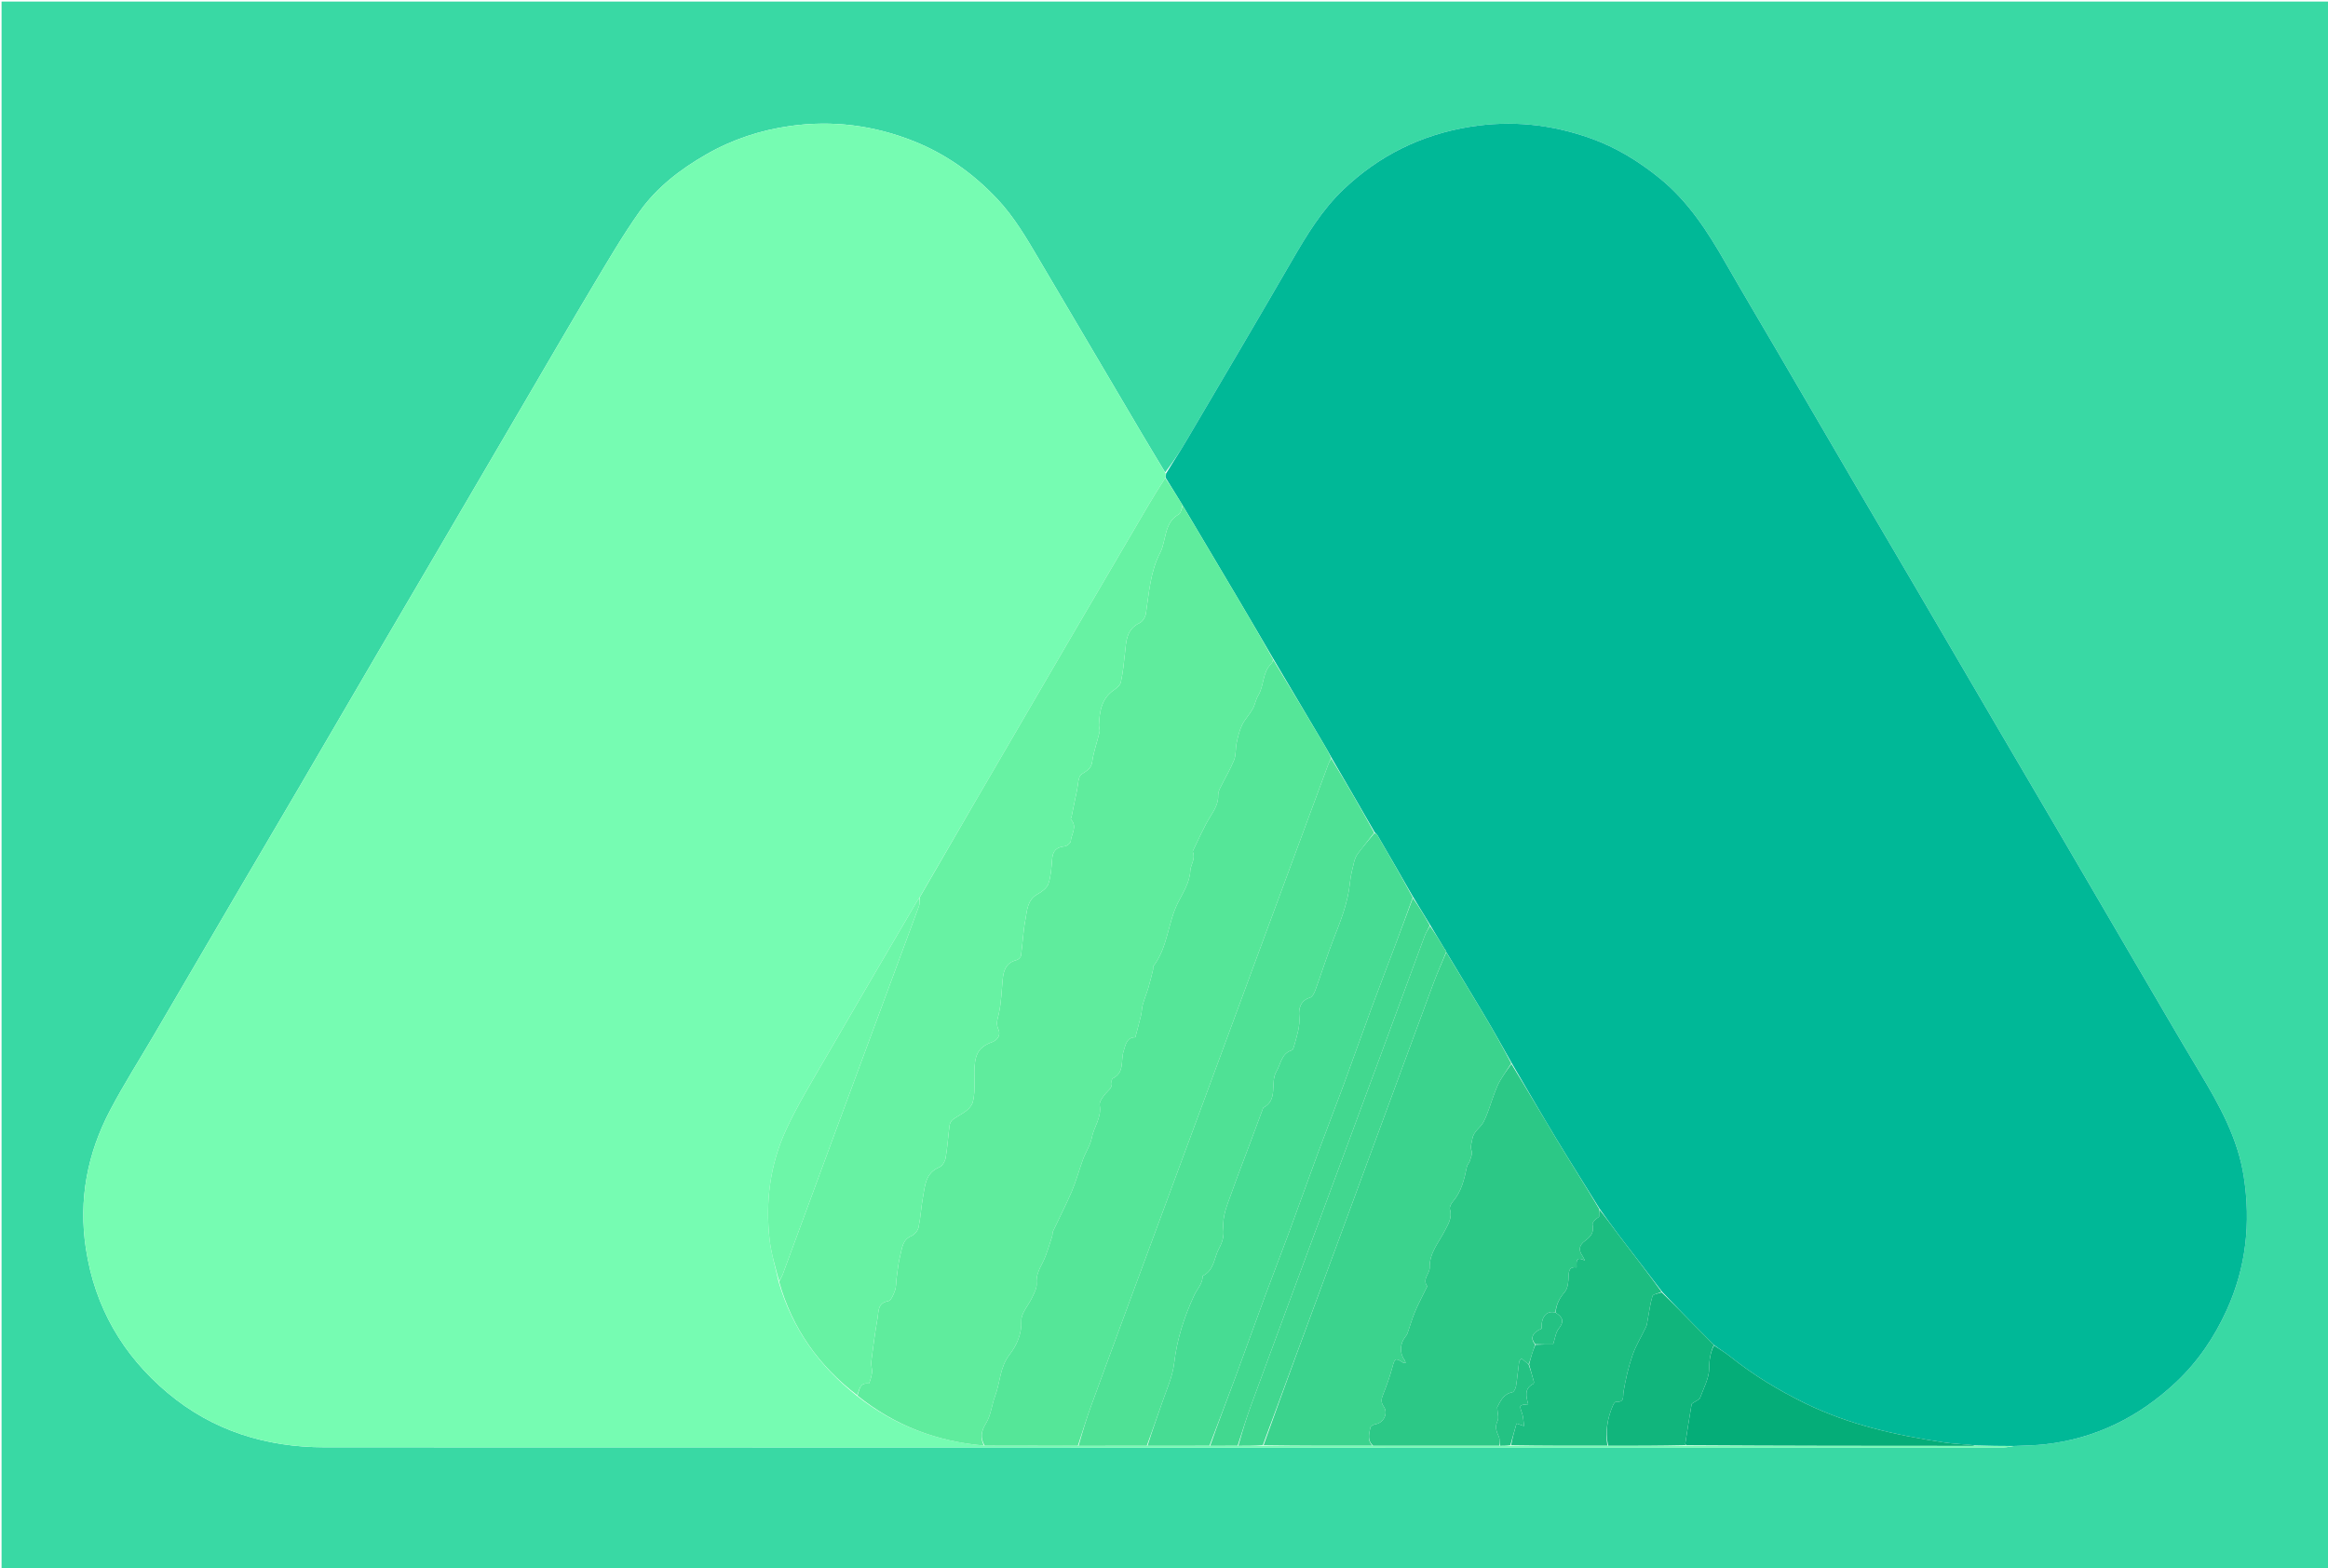 <svg version="1.1" id="Layer_1" xmlns="http://www.w3.org/2000/svg" xmlns:xlink="http://www.w3.org/1999/xlink" x="0px" y="0px"
	 width="100%" viewBox="0 0 1486 1001" enable-background="new 0 0 1486 1001" xml:space="preserve">
<path fill="#39D9A4" opacity="1" stroke="none" 
	d="
M1103,1002 
	C735.333,1002 368.167,1002 1,1002 
	C1,668.333 1,334.667 1,1 
	C496.333,1 991.667,1 1487,1 
	C1487,334.667 1487,668.333 1487,1002 
	C1359.167,1002 1231.333,1002 1103,1002 
M743.757,301.594 
	C738.711,293.194 733.612,284.825 728.628,276.388 
	C706.888,239.581 685.194,202.748 663.458,165.939 
	C655.424,152.335 647.517,138.659 636.577,127.035 
	C621.411,110.92 603.828,98.339 583.235,90.135 
	C557.836,80.017 531.529,76.649 504.446,80.429 
	C485.496,83.074 467.569,88.973 450.896,98.533 
	C434.265,108.068 419.164,119.661 408.085,135.302 
	C397.537,150.193 388.292,166.034 378.916,181.721 
	C363.641,207.276 348.714,233.039 333.662,258.728 
	C315.668,289.439 297.707,320.17 279.715,350.882 
	C267.018,372.553 254.268,394.193 241.585,415.873 
	C224.704,444.731 207.888,473.627 190.999,502.48 
	C178.227,524.3 165.363,546.065 152.581,567.879 
	C134.671,598.447 116.804,629.041 98.908,659.617 
	C89.329,675.983 79.1,692.005 70.281,708.769 
	C55.743,736.405 50.063,765.794 54.832,797.062 
	C60.538,834.466 78.285,865.034 106.946,889.132 
	C135.772,913.368 169.962,923.885 207.154,923.902 
	C564.465,924.065 921.776,924.001 1279.087,923.963 
	C1281.025,923.963 1282.963,923.411 1285.85,923.055 
	C1292.319,922.729 1298.825,922.736 1305.25,922.019 
	C1337.656,918.406 1365.369,904.527 1388.943,882.408 
	C1402.908,869.304 1413.508,853.598 1421.441,836.126 
	C1433.782,808.944 1436.768,780.571 1432.265,751.259 
	C1428.487,726.671 1416.664,705.49 1404.107,684.568 
	C1391.098,662.89 1378.406,641.022 1365.628,619.206 
	C1348.648,590.213 1331.737,561.18 1314.764,532.184 
	C1302.075,510.508 1289.314,488.874 1276.622,467.201 
	C1258.718,436.629 1240.864,406.027 1222.956,375.457 
	C1210.177,353.641 1197.316,331.874 1184.545,310.054 
	C1167.656,281.2 1150.827,252.312 1133.958,223.447 
	C1123.131,204.922 1112.134,186.494 1101.474,167.873 
	C1090.022,147.87 1077.723,128.666 1059.495,113.868 
	C1046.184,103.061 1031.843,94.222 1015.719,88.426 
	C990.518,79.365 964.686,76.638 938.149,80.964 
	C907.185,86.012 880.343,99.25 857.616,120.875 
	C843.821,134.001 834.133,150.026 824.686,166.347 
	C802.439,204.783 779.841,243.015 757.306,281.283 
	C753.188,288.277 748.693,295.05 743.757,301.594 
z"/>
<path fill="#76FCB2" opacity="1" stroke="none" 
	d="
M1284.902,923.116 
	C1282.963,923.411 1281.025,923.963 1279.087,923.963 
	C921.776,924.001 564.465,924.065 207.154,923.902 
	C169.962,923.885 135.772,913.368 106.946,889.132 
	C78.285,865.034 60.538,834.466 54.832,797.062 
	C50.063,765.794 55.743,736.405 70.281,708.769 
	C79.1,692.005 89.329,675.983 98.908,659.617 
	C116.804,629.041 134.671,598.447 152.581,567.879 
	C165.363,546.065 178.227,524.3 190.999,502.48 
	C207.888,473.627 224.704,444.731 241.585,415.873 
	C254.268,394.193 267.018,372.553 279.715,350.882 
	C297.707,320.17 315.668,289.439 333.662,258.728 
	C348.714,233.039 363.641,207.276 378.916,181.721 
	C388.292,166.034 397.537,150.193 408.085,135.302 
	C419.164,119.661 434.265,108.068 450.896,98.533 
	C467.569,88.973 485.496,83.074 504.446,80.429 
	C531.529,76.649 557.836,80.017 583.235,90.135 
	C603.828,98.339 621.411,110.92 636.577,127.035 
	C647.517,138.659 655.424,152.335 663.458,165.939 
	C685.194,202.748 706.888,239.581 728.628,276.388 
	C733.612,284.825 738.711,293.194 743.997,302.139 
	C744.174,303.446 744.111,304.208 743.769,305.167 
	C740.025,311.031 736.472,316.647 733.108,322.374 
	C716.583,350.502 700.079,378.642 683.624,406.812 
	C663.056,442.023 642.521,477.253 622.014,512.5 
	C610.297,532.641 598.666,552.831 586.766,573.246 
	C586.167,574.046 585.768,574.582 585.433,575.155 
	C565.781,608.776 546.027,642.338 526.536,676.052 
	C517.878,691.029 508.8,705.878 501.612,721.563 
	C491.524,743.578 488.483,767.204 491.22,791.276 
	C492.244,800.287 495.023,809.098 497.036,818.385 
	C505.78,848.331 522.878,872.095 547.207,891.262 
	C571.121,910.11 598.107,920.254 628.505,922.837 
	C648.651,922.896 668.334,922.909 688.484,922.943 
	C703.309,922.941 717.668,922.919 732.493,922.925 
	C745.981,922.927 759.005,922.9 772.492,922.908 
	C778.639,922.917 784.321,922.891 790.469,922.904 
	C795.967,922.911 800.999,922.881 806.497,922.885 
	C829.985,922.892 853.007,922.863 876.495,922.874 
	C903.657,922.901 930.354,922.889 957.485,922.916 
	C959.956,922.908 961.992,922.86 964.493,922.868 
	C985.31,922.895 1005.663,922.866 1026.481,922.884 
	C1043.303,922.899 1059.66,922.867 1076.481,922.882 
	C1137.438,922.95 1197.929,922.972 1258.42,922.983 
	C1259.249,922.984 1260.079,922.862 1261.379,922.863 
	C1269.533,922.992 1277.218,923.054 1284.902,923.116 
z"/>
<path fill="#00B897" opacity="1" stroke="none" 
	d="
M1285.376,923.086 
	C1277.218,923.054 1269.533,922.992 1261.02,922.69 
	C1253.741,921.922 1247.236,921.761 1240.852,920.801 
	C1210.34,916.209 1180.443,909.556 1152.399,895.907 
	C1135.258,887.564 1119.163,877.779 1104.284,865.901 
	C1101.061,863.328 1097.478,861.206 1093.964,858.557 
	C1089.765,854.173 1085.619,850.15 1081.569,846.031 
	C1074.706,839.052 1067.904,832.013 1060.982,824.667 
	C1051.969,812.766 1043.007,801.23 1034.149,789.615 
	C1029.72,783.808 1025.478,777.857 1021.047,771.637 
	C1011.995,756.95 1002.895,742.692 994.143,728.223 
	C984.278,711.913 974.727,695.414 964.955,678.652 
	C959.151,668.355 953.542,658.337 947.682,648.468 
	C939.615,634.88 931.359,621.406 923.118,607.653 
	C923.053,607.422 922.921,606.961 922.804,606.759 
	C922.501,606.3 922.28,606.08 921.933,605.562 
	C918.922,600.473 916.002,595.717 912.983,590.628 
	C909.282,584.516 905.68,578.735 902.003,572.604 
	C894.316,559.125 886.71,545.992 879.064,532.883 
	C878.757,532.357 878.058,532.059 877.484,531.292 
	C868.295,515.28 859.164,499.632 849.909,483.66 
	C848.299,480.739 846.845,478.123 845.321,475.55 
	C834.548,457.37 823.762,439.2 812.859,420.702 
	C805.012,407.244 797.316,394.091 789.552,380.978 
	C778.074,361.594 766.547,342.238 754.883,322.57 
	C751.166,316.503 747.607,310.736 744.047,304.969 
	C744.111,304.208 744.174,303.446 744.305,302.305 
	C748.693,295.05 753.188,288.277 757.306,281.283 
	C779.841,243.015 802.439,204.783 824.686,166.347 
	C834.133,150.026 843.821,134.001 857.616,120.875 
	C880.343,99.25 907.185,86.012 938.149,80.964 
	C964.686,76.638 990.518,79.365 1015.719,88.426 
	C1031.843,94.222 1046.184,103.061 1059.495,113.868 
	C1077.723,128.666 1090.022,147.87 1101.474,167.873 
	C1112.134,186.494 1123.131,204.922 1133.958,223.447 
	C1150.827,252.312 1167.656,281.2 1184.545,310.054 
	C1197.316,331.874 1210.177,353.641 1222.956,375.457 
	C1240.864,406.027 1258.718,436.629 1276.622,467.201 
	C1289.314,488.874 1302.075,510.508 1314.764,532.184 
	C1331.737,561.18 1348.648,590.213 1365.628,619.206 
	C1378.406,641.022 1391.098,662.89 1404.107,684.568 
	C1416.664,705.49 1428.487,726.671 1432.265,751.259 
	C1436.768,780.571 1433.782,808.944 1421.441,836.126 
	C1413.508,853.598 1402.908,869.304 1388.943,882.408 
	C1365.369,904.527 1337.656,918.406 1305.25,922.019 
	C1298.825,922.736 1292.319,922.729 1285.376,923.086 
z"/>
<path fill="#5FEC9D" opacity="1" stroke="none" 
	d="
M755.041,322.871 
	C766.547,342.238 778.074,361.594 789.552,380.978 
	C797.316,394.091 805.012,407.244 812.709,421.006 
	C812.265,422.355 811.99,423.219 811.416,423.776 
	C805.7,429.324 806.984,437.723 803.103,444.058 
	C801.523,446.638 801.112,449.921 799.611,452.567 
	C797.588,456.133 794.594,459.183 792.817,462.843 
	C791.119,466.342 790.217,470.289 789.389,474.13 
	C788.602,477.783 789.081,481.842 787.726,485.209 
	C785.276,491.3 781.821,496.982 778.91,502.895 
	C778.198,504.341 777.54,506.037 777.591,507.594 
	C777.767,512.912 775.269,516.907 772.561,521.273 
	C768.32,528.11 765.187,535.634 761.598,542.873 
	C761.454,543.162 761.293,543.584 761.4,543.834 
	C763.272,548.245 759.999,552 759.798,555.764 
	C759.369,563.808 754.925,570.078 751.79,576.455 
	C745.383,589.488 745.361,604.851 736.271,616.712 
	C735.842,617.271 736.169,618.357 735.972,619.155 
	C735.045,622.903 734.162,626.668 733.061,630.367 
	C731.964,634.055 730.489,637.633 729.443,641.335 
	C728.827,643.515 728.882,645.877 728.357,648.091 
	C727.262,652.709 725.984,657.282 724.702,662.173 
	C719.153,662.197 718.52,666.825 717.156,671.203 
	C715.331,677.062 717.92,684.733 710.347,688.374 
	C709.825,688.625 709.416,689.947 709.57,690.633 
	C710.394,694.314 707.625,695.825 705.705,698.1 
	C703.91,700.227 701.574,703.35 701.964,705.605 
	C703.313,713.406 698.215,719.326 696.909,726.299 
	C696.026,731.018 693.066,735.314 691.361,739.92 
	C688.857,746.691 687.022,753.729 684.212,760.361 
	C680.537,769.034 676.161,777.41 672.17,785.952 
	C671.706,786.944 671.928,788.237 671.569,789.302 
	C669.739,794.737 668.32,800.39 665.788,805.485 
	C663.557,809.973 661.212,813.969 661.702,819.38 
	C661.953,822.152 660.237,825.233 658.983,827.98 
	C656.635,833.127 651.753,838.215 651.939,843.177 
	C652.263,851.845 648.82,859.012 644.401,864.758 
	C638.145,872.891 638.481,882.461 635.205,891.128 
	C633.047,896.838 632.554,903.417 629.452,908.462 
	C626.342,913.518 625.504,917.702 628.041,922.792 
	C598.107,920.254 571.121,910.11 547.351,890.932 
	C548.712,887.048 548.76,882.489 554.512,883.25 
	C554.935,883.306 556.326,878.77 556.619,876.292 
	C556.888,874.019 555.851,871.59 556.133,869.321 
	C557.292,859.997 558.536,850.672 560.161,841.42 
	C560.914,837.133 560.11,831.762 566.985,830.598 
	C568.8,830.291 570.393,826.314 571.308,823.744 
	C572.169,821.323 571.928,818.525 572.304,815.912 
	C573.008,811.029 573.423,806.057 574.677,801.312 
	C575.887,796.732 576,791.419 581.737,789.027 
	C583.734,788.195 585.868,785.646 586.318,783.535 
	C587.655,777.266 587.939,770.78 589.095,764.463 
	C590.469,756.947 590.649,748.761 599.663,745.09 
	C601.535,744.327 603.248,741.316 603.629,739.099 
	C604.799,732.292 605.206,725.357 606.111,718.498 
	C606.286,717.172 607.065,715.558 608.097,714.784 
	C610.872,712.701 614.11,711.22 616.821,709.068 
	C618.528,707.712 620.301,705.768 620.864,703.758 
	C623.221,695.338 621.138,686.616 622.402,677.888 
	C623.545,669.995 627.695,667.329 633.365,665.202 
	C637.628,663.602 638.569,659.89 637.386,657.374 
	C635.599,653.575 636.665,650.988 637.484,647.404 
	C639.125,640.227 639.331,632.713 640.016,625.328 
	C640.56,619.46 642.222,614.581 648.801,612.913 
	C649.976,612.615 651.561,611.154 651.715,610.056 
	C652.785,602.421 653.086,594.657 654.518,587.102 
	C655.635,581.213 655.643,574.568 662.194,570.875 
	C664.977,569.307 668.287,566.927 669.214,564.191 
	C670.875,559.284 671.154,553.847 671.567,548.597 
	C672.001,543.068 674.221,540.808 679.751,540.232 
	C681.146,540.087 683.373,538.204 683.462,536.991 
	C683.801,532.397 687.953,527.719 683.55,523.07 
	C683.321,522.829 683.884,521.881 684.014,521.249 
	C685.161,515.679 686.238,510.093 687.45,504.536 
	C688.228,500.972 688.089,495.858 690.345,494.287 
	C693.616,492.009 696.517,490.959 697.176,486.188 
	C698.061,479.785 700.376,473.588 701.867,467.254 
	C702.19,465.882 701.427,464.292 701.492,462.817 
	C701.865,454.284 703.008,446.097 710.843,440.619 
	C712.697,439.323 715.016,437.507 715.437,435.565 
	C716.759,429.463 717.425,423.202 718.07,416.974 
	C718.86,409.356 718.983,401.679 727.498,397.652 
	C729.365,396.769 731.104,393.919 731.43,391.753 
	C733.443,378.41 734.221,364.83 740.704,352.525 
	C741.846,350.355 742.409,347.84 742.993,345.425 
	C744.571,338.905 745.567,332.236 752.343,328.398 
	C753.814,327.565 754.171,324.765 755.041,322.871 
z"/>
<path fill="#67F2A3" opacity="1" stroke="none" 
	d="
M754.883,322.57 
	C754.171,324.765 753.814,327.565 752.343,328.398 
	C745.567,332.236 744.571,338.905 742.993,345.425 
	C742.409,347.84 741.846,350.355 740.704,352.525 
	C734.221,364.83 733.443,378.41 731.43,391.753 
	C731.104,393.919 729.365,396.769 727.498,397.652 
	C718.983,401.679 718.86,409.356 718.07,416.974 
	C717.425,423.202 716.759,429.463 715.437,435.565 
	C715.016,437.507 712.697,439.323 710.843,440.619 
	C703.008,446.097 701.865,454.284 701.492,462.817 
	C701.427,464.292 702.19,465.882 701.867,467.254 
	C700.376,473.588 698.061,479.785 697.176,486.188 
	C696.517,490.959 693.616,492.009 690.345,494.287 
	C688.089,495.858 688.228,500.972 687.45,504.536 
	C686.238,510.093 685.161,515.679 684.014,521.249 
	C683.884,521.881 683.321,522.829 683.55,523.07 
	C687.953,527.719 683.801,532.397 683.462,536.991 
	C683.373,538.204 681.146,540.087 679.751,540.232 
	C674.221,540.808 672.001,543.068 671.567,548.597 
	C671.154,553.847 670.875,559.284 669.214,564.191 
	C668.287,566.927 664.977,569.307 662.194,570.875 
	C655.643,574.568 655.635,581.213 654.518,587.102 
	C653.086,594.657 652.785,602.421 651.715,610.056 
	C651.561,611.154 649.976,612.615 648.801,612.913 
	C642.222,614.581 640.56,619.46 640.016,625.328 
	C639.331,632.713 639.125,640.227 637.484,647.404 
	C636.665,650.988 635.599,653.575 637.386,657.374 
	C638.569,659.89 637.628,663.602 633.365,665.202 
	C627.695,667.329 623.545,669.995 622.402,677.888 
	C621.138,686.616 623.221,695.338 620.864,703.758 
	C620.301,705.768 618.528,707.712 616.821,709.068 
	C614.11,711.22 610.872,712.701 608.097,714.784 
	C607.065,715.558 606.286,717.172 606.111,718.498 
	C605.206,725.357 604.799,732.292 603.629,739.099 
	C603.248,741.316 601.535,744.327 599.663,745.09 
	C590.649,748.761 590.469,756.947 589.095,764.463 
	C587.939,770.78 587.655,777.266 586.318,783.535 
	C585.868,785.646 583.734,788.195 581.737,789.027 
	C576,791.419 575.887,796.732 574.677,801.312 
	C573.423,806.057 573.008,811.029 572.304,815.912 
	C571.928,818.525 572.169,821.323 571.308,823.744 
	C570.393,826.314 568.8,830.291 566.985,830.598 
	C560.11,831.762 560.914,837.133 560.161,841.42 
	C558.536,850.672 557.292,859.997 556.133,869.321 
	C555.851,871.59 556.888,874.019 556.619,876.292 
	C556.326,878.77 554.935,883.306 554.512,883.25 
	C548.76,882.489 548.712,887.048 547.151,890.665 
	C522.878,872.095 505.78,848.331 497.311,818.172 
	C498.296,816.11 499.191,814.704 499.757,813.175 
	C510.261,784.777 520.693,756.351 531.208,727.956 
	C549.695,678.032 568.242,628.13 586.68,578.188 
	C587.255,576.632 586.911,574.736 586.996,572.999 
	C598.666,552.831 610.297,532.641 622.014,512.5 
	C642.521,477.253 663.056,442.023 683.624,406.812 
	C700.079,378.642 716.583,350.502 733.108,322.374 
	C736.472,316.647 740.025,311.031 743.769,305.167 
	C747.607,310.736 751.166,316.503 754.883,322.57 
z"/>
<path fill="#55E698" opacity="1" stroke="none" 
	d="
M628.505,922.837 
	C625.504,917.702 626.342,913.518 629.452,908.462 
	C632.554,903.417 633.047,896.838 635.205,891.128 
	C638.481,882.461 638.145,872.891 644.401,864.758 
	C648.82,859.012 652.263,851.845 651.939,843.177 
	C651.753,838.215 656.635,833.127 658.983,827.98 
	C660.237,825.233 661.953,822.152 661.702,819.38 
	C661.212,813.969 663.557,809.973 665.788,805.485 
	C668.32,800.39 669.739,794.737 671.569,789.302 
	C671.928,788.237 671.706,786.944 672.17,785.952 
	C676.161,777.41 680.537,769.034 684.212,760.361 
	C687.022,753.729 688.857,746.691 691.361,739.92 
	C693.066,735.314 696.026,731.018 696.909,726.299 
	C698.215,719.326 703.313,713.406 701.964,705.605 
	C701.574,703.35 703.91,700.227 705.705,698.1 
	C707.625,695.825 710.394,694.314 709.57,690.633 
	C709.416,689.947 709.825,688.625 710.347,688.374 
	C717.92,684.733 715.331,677.062 717.156,671.203 
	C718.52,666.825 719.153,662.197 724.702,662.173 
	C725.984,657.282 727.262,652.709 728.357,648.091 
	C728.882,645.877 728.827,643.515 729.443,641.335 
	C730.489,637.633 731.964,634.055 733.061,630.367 
	C734.162,626.668 735.045,622.903 735.972,619.155 
	C736.169,618.357 735.842,617.271 736.271,616.712 
	C745.361,604.851 745.383,589.488 751.79,576.455 
	C754.925,570.078 759.369,563.808 759.798,555.764 
	C759.999,552 763.272,548.245 761.4,543.834 
	C761.293,543.584 761.454,543.162 761.598,542.873 
	C765.187,535.634 768.32,528.11 772.561,521.273 
	C775.269,516.907 777.767,512.912 777.591,507.594 
	C777.54,506.037 778.198,504.341 778.91,502.895 
	C781.821,496.982 785.276,491.3 787.726,485.209 
	C789.081,481.842 788.602,477.783 789.389,474.13 
	C790.217,470.289 791.119,466.342 792.817,462.843 
	C794.594,459.183 797.588,456.133 799.611,452.567 
	C801.112,449.921 801.523,446.638 803.103,444.058 
	C806.984,437.723 805.7,429.324 811.416,423.776 
	C811.99,423.219 812.265,422.355 812.829,421.329 
	C823.762,439.2 834.548,457.37 845.321,475.55 
	C846.845,478.123 848.299,480.739 849.671,483.918 
	C849.026,485.531 848.383,486.519 847.983,487.597 
	C835.658,520.84 823.349,554.088 811.054,587.342 
	C798.99,619.972 786.957,652.612 774.89,685.241 
	C761.033,722.709 747.144,760.165 733.289,797.634 
	C721.109,830.575 708.897,863.505 696.832,896.488 
	C693.642,905.207 690.942,914.106 688.017,922.922 
	C668.334,922.909 648.651,922.896 628.505,922.837 
z"/>
<path fill="#3BD38D" opacity="1" stroke="none" 
	d="
M923.183,607.883 
	C931.359,621.406 939.615,634.88 947.682,648.468 
	C953.542,658.337 959.151,668.355 964.659,678.837 
	C962.114,682.867 959.624,686.274 957.507,689.898 
	C956.044,692.401 954.978,695.16 953.942,697.883 
	C951.613,704.001 949.943,710.44 946.971,716.217 
	C945.058,719.935 940.699,721.914 939.831,727.009 
	C939.368,729.726 938.375,731.868 939.367,734.824 
	C939.973,736.634 938.792,739.123 938.169,741.235 
	C937.81,742.451 936.641,743.456 936.385,744.671 
	C934.69,752.722 932.941,760.688 927.283,767.176 
	C926.205,768.412 925.098,770.657 925.505,771.972 
	C927.183,777.39 924.231,781.747 922.138,785.847 
	C918.29,793.39 912.367,799.771 912.593,809.212 
	C912.683,813.019 907.715,816.499 911.001,821.062 
	C911.099,821.197 910.77,821.65 910.625,821.947 
	C908.142,827.068 905.443,832.098 903.235,837.335 
	C901.353,841.797 900.068,846.507 898.438,851.079 
	C898.116,851.982 897.499,852.813 896.891,853.577 
	C893.53,857.794 893.372,863.987 896.516,868.12 
	C896.856,868.567 896.945,869.203 897.276,870.083 
	C896.377,869.946 895.844,870.013 895.5,869.79 
	C890.74,866.701 890.304,867.086 888.876,872.435 
	C887.312,878.295 885.309,884.069 883.04,889.697 
	C881.837,892.682 881.152,894.948 883.285,897.95 
	C886.35,902.266 883.073,908.45 877.922,909.183 
	C876.726,909.354 874.872,910.436 874.708,911.347 
	C874.01,915.234 872.535,919.379 876.029,922.835 
	C853.007,922.863 829.985,922.892 806.577,922.54 
	C820.401,883.771 834.636,845.391 848.814,806.99 
	C870.888,747.202 892.898,687.39 915.011,627.616 
	C917.48,620.944 920.447,614.456 923.183,607.883 
z"/>
<path fill="#4FE195" opacity="1" stroke="none" 
	d="
M688.484,922.943 
	C690.942,914.106 693.642,905.207 696.832,896.488 
	C708.897,863.505 721.109,830.575 733.289,797.634 
	C747.144,760.165 761.033,722.709 774.89,685.241 
	C786.957,652.612 798.99,619.972 811.054,587.342 
	C823.349,554.088 835.658,520.84 847.983,487.597 
	C848.383,486.519 849.026,485.531 849.794,484.243 
	C859.164,499.632 868.295,515.28 877.179,531.554 
	C873.557,536.358 870.08,540.46 866.86,544.754 
	C865.693,546.31 864.835,548.251 864.366,550.147 
	C863.276,554.551 862.127,558.997 861.685,563.493 
	C860.443,576.129 855.82,587.686 851.258,599.351 
	C847.068,610.065 843.629,621.072 839.685,631.886 
	C839.001,633.76 837.767,636.369 836.237,636.836 
	C829.993,638.743 828.868,643.929 829.327,648.724 
	C829.958,655.307 827.823,661.05 826.239,667.044 
	C825.915,668.269 825.43,670.172 824.603,670.429 
	C817.845,672.536 817.692,679.057 814.809,683.889 
	C810.447,691.198 816.272,702.055 806.341,707.139 
	C803.636,714.439 800.946,721.745 798.222,729.038 
	C794.227,739.731 790.055,750.361 786.253,761.122 
	C783.557,768.75 780.073,776.21 780.921,784.739 
	C781.341,788.967 780.398,792.755 778.14,796.913 
	C774.868,802.938 775.142,810.927 767.655,814.507 
	C767.75,819.465 764.174,822.768 762.284,826.849 
	C755.943,840.542 751.25,855.001 749.527,869.9 
	C748.465,879.087 744.676,886.909 741.852,895.258 
	C738.72,904.518 735.314,913.687 732.027,922.896 
	C717.668,922.919 703.309,922.941 688.484,922.943 
z"/>
<path fill="#2CC886" opacity="1" stroke="none" 
	d="
M876.495,922.874 
	C872.535,919.379 874.01,915.234 874.708,911.347 
	C874.872,910.436 876.726,909.354 877.922,909.183 
	C883.073,908.45 886.35,902.266 883.285,897.95 
	C881.152,894.948 881.837,892.682 883.04,889.697 
	C885.309,884.069 887.312,878.295 888.876,872.435 
	C890.304,867.086 890.74,866.701 895.5,869.79 
	C895.844,870.013 896.377,869.946 897.276,870.083 
	C896.945,869.203 896.856,868.567 896.516,868.12 
	C893.372,863.987 893.53,857.794 896.891,853.577 
	C897.499,852.813 898.116,851.982 898.438,851.079 
	C900.068,846.507 901.353,841.797 903.235,837.335 
	C905.443,832.098 908.142,827.068 910.625,821.947 
	C910.77,821.65 911.099,821.197 911.001,821.062 
	C907.715,816.499 912.683,813.019 912.593,809.212 
	C912.367,799.771 918.29,793.39 922.138,785.847 
	C924.231,781.747 927.183,777.39 925.505,771.972 
	C925.098,770.657 926.205,768.412 927.283,767.176 
	C932.941,760.688 934.69,752.722 936.385,744.671 
	C936.641,743.456 937.81,742.451 938.169,741.235 
	C938.792,739.123 939.973,736.634 939.367,734.824 
	C938.375,731.868 939.368,729.726 939.831,727.009 
	C940.699,721.914 945.058,719.935 946.971,716.217 
	C949.943,710.44 951.613,704.001 953.942,697.883 
	C954.978,695.16 956.044,692.401 957.507,689.898 
	C959.624,686.274 962.114,682.867 964.742,679.182 
	C974.727,695.414 984.278,711.913 994.143,728.223 
	C1002.895,742.692 1011.995,756.95 1020.846,771.865 
	C1020.751,773.843 1020.751,775.258 1020.751,776.673 
	C1018.82,778.01 1016.178,780.24 1016.535,781.773 
	C1017.72,786.873 1015.213,789.578 1011.691,792.15 
	C1008.045,794.813 1007.485,797.944 1009.911,801.426 
	C1010.408,802.139 1010.745,802.962 1011.67,804.701 
	C1005.266,801.623 1006.458,805.889 1006.362,809.053 
	C1002.062,808.498 1001.431,810.761 1001.294,814.351 
	C1001.159,817.913 1000.897,822.337 998.808,824.76 
	C995.345,828.78 993.327,832.871 992.83,837.861 
	C987.089,836.487 983.684,840.6 984.032,848.151 
	C978.038,850.678 976.555,854.296 979.912,858.332 
	C979.155,860.629 978.429,862.576 977.82,864.559 
	C977.166,866.692 976.623,868.859 975.715,870.925 
	C974.078,869.675 972.757,868.51 971.203,867.14 
	C970.679,867.908 969.792,868.638 969.674,869.477 
	C968.953,874.574 968.54,879.716 967.72,884.795 
	C967.485,886.247 966.438,888.538 965.427,888.738 
	C959.215,889.962 957.504,895.189 955.67,898.367 
	C955.865,902.15 956.887,905.07 955.933,907.029 
	C954.037,910.924 955.234,913.881 956.771,917.296 
	C957.483,918.878 956.995,921 957.051,922.878 
	C930.354,922.889 903.657,922.901 876.495,922.874 
z"/>
<path fill="#47DC93" opacity="1" stroke="none" 
	d="
M732.493,922.925 
	C735.314,913.687 738.72,904.518 741.852,895.258 
	C744.676,886.909 748.465,879.087 749.527,869.9 
	C751.25,855.001 755.943,840.542 762.284,826.849 
	C764.174,822.768 767.75,819.465 767.655,814.507 
	C775.142,810.927 774.868,802.938 778.14,796.913 
	C780.398,792.755 781.341,788.967 780.921,784.739 
	C780.073,776.21 783.557,768.75 786.253,761.122 
	C790.055,750.361 794.227,739.731 798.222,729.038 
	C800.946,721.745 803.636,714.439 806.341,707.139 
	C816.272,702.055 810.447,691.198 814.809,683.889 
	C817.692,679.057 817.845,672.536 824.603,670.429 
	C825.43,670.172 825.915,668.269 826.239,667.044 
	C827.823,661.05 829.958,655.307 829.327,648.724 
	C828.868,643.929 829.993,638.743 836.237,636.836 
	C837.767,636.369 839.001,633.76 839.685,631.886 
	C843.629,621.072 847.068,610.065 851.258,599.351 
	C855.82,587.686 860.443,576.129 861.685,563.493 
	C862.127,558.997 863.276,554.551 864.366,550.147 
	C864.835,548.251 865.693,546.31 866.86,544.754 
	C870.08,540.46 873.557,536.358 877.237,531.918 
	C878.058,532.059 878.757,532.357 879.064,532.883 
	C886.71,545.992 894.316,559.125 901.795,572.914 
	C898.034,583.358 894.435,593.154 890.77,602.925 
	C885.648,616.578 880.393,630.181 875.348,643.863 
	C869.103,660.8 863.087,677.821 856.838,694.756 
	C851.79,708.436 846.457,722.01 841.405,735.688 
	C835.093,752.777 829.004,769.948 822.696,787.039 
	C817.711,800.548 812.464,813.961 807.473,827.469 
	C801.05,844.855 794.843,862.321 788.4,879.7 
	C783.05,894.131 777.493,908.485 772.028,922.873 
	C759.005,922.9 745.981,922.927 732.493,922.925 
z"/>
<path fill="#1CBD80" opacity="1" stroke="none" 
	d="
M976.032,871.01 
	C976.623,868.859 977.166,866.692 977.82,864.559 
	C978.429,862.576 979.155,860.629 980.083,858.471 
	C984.013,858.276 987.69,858.276 991.339,858.276 
	C992.641,854.45 992.991,850.639 994.989,848.151 
	C998.755,843.462 997.361,840.652 992.995,837.998 
	C993.327,832.871 995.345,828.78 998.808,824.76 
	C1000.897,822.337 1001.159,817.913 1001.294,814.351 
	C1001.431,810.761 1002.062,808.498 1006.362,809.053 
	C1006.458,805.889 1005.266,801.623 1011.67,804.701 
	C1010.745,802.962 1010.408,802.139 1009.911,801.426 
	C1007.485,797.944 1008.045,794.813 1011.691,792.15 
	C1015.213,789.578 1017.72,786.873 1016.535,781.773 
	C1016.178,780.24 1018.82,778.01 1020.751,776.673 
	C1020.751,775.258 1020.751,773.843 1020.951,772.2 
	C1025.478,777.857 1029.72,783.808 1034.149,789.615 
	C1043.007,801.23 1051.969,812.766 1060.583,824.675 
	C1058.369,825.786 1055.15,826.163 1054.778,827.397 
	C1053.276,832.38 1052.663,837.629 1051.697,842.775 
	C1051.428,844.206 1051.321,845.739 1050.713,847.023 
	C1047.864,853.048 1044.239,858.786 1042.083,865.037 
	C1039.47,872.617 1037.62,880.539 1036.323,888.458 
	C1035.767,891.855 1037.065,895.277 1031.685,894.79 
	C1031.086,894.735 1030.102,895.951 1029.735,896.773 
	C1026.019,905.096 1024.605,913.771 1026.015,922.837 
	C1005.663,922.866 985.31,922.895 964.57,922.541 
	C965.457,917.698 966.732,913.236 968.018,908.732 
	C969.428,909.205 970.723,909.638 972.813,910.339 
	C972.39,907.251 972.436,904.735 971.662,902.504 
	C969.72,896.905 969.595,896.915 975.461,896.425 
	C974.189,891.533 972.734,886.484 978.707,883.435 
	C979.006,883.282 979.218,882.488 979.112,882.087 
	C978.13,878.383 977.069,874.7 976.032,871.01 
z"/>
<path fill="#42D88F" opacity="1" stroke="none" 
	d="
M772.492,922.908 
	C777.493,908.485 783.05,894.131 788.4,879.7 
	C794.843,862.321 801.05,844.855 807.473,827.469 
	C812.464,813.961 817.711,800.548 822.696,787.039 
	C829.004,769.948 835.093,752.777 841.405,735.688 
	C846.457,722.01 851.79,708.436 856.838,694.756 
	C863.087,677.821 869.103,660.8 875.348,643.863 
	C880.393,630.181 885.648,616.578 890.77,602.925 
	C894.435,593.154 898.034,583.358 901.87,573.264 
	C905.68,578.735 909.282,584.516 912.695,590.836 
	C911.448,593.413 910.161,595.365 909.37,597.501 
	C899.648,623.732 890.026,649.999 880.323,676.237 
	C867.444,711.063 854.505,745.868 841.61,780.688 
	C827.27,819.413 812.899,858.126 798.661,896.888 
	C795.516,905.452 792.876,914.202 790.003,922.866 
	C784.321,922.891 778.639,922.917 772.492,922.908 
z"/>
<path fill="#41D78F" opacity="1" stroke="none" 
	d="
M790.469,922.904 
	C792.876,914.202 795.516,905.452 798.661,896.888 
	C812.899,858.126 827.27,819.413 841.61,780.688 
	C854.505,745.868 867.444,711.063 880.323,676.237 
	C890.026,649.999 899.648,623.732 909.37,597.501 
	C910.161,595.365 911.448,593.413 912.793,591.168 
	C916.002,595.717 918.922,600.473 922.062,605.758 
	C922.469,606.536 922.682,606.761 922.921,606.961 
	C922.921,606.961 923.053,607.422 923.118,607.653 
	C920.447,614.456 917.48,620.944 915.011,627.616 
	C892.898,687.39 870.888,747.202 848.814,806.99 
	C834.636,845.391 820.401,883.771 806.111,922.505 
	C800.999,922.881 795.967,922.911 790.469,922.904 
z"/>
<path fill="#6DF6A8" opacity="1" stroke="none" 
	d="
M586.766,573.246 
	C586.911,574.736 587.255,576.632 586.68,578.188 
	C568.242,628.13 549.695,678.032 531.208,727.956 
	C520.693,756.351 510.261,784.777 499.757,813.175 
	C499.191,814.704 498.296,816.11 497.278,817.787 
	C495.023,809.098 492.244,800.287 491.22,791.276 
	C488.483,767.204 491.524,743.578 501.612,721.563 
	C508.8,705.878 517.878,691.029 526.536,676.052 
	C546.027,642.338 565.781,608.776 585.433,575.155 
	C585.768,574.582 586.167,574.046 586.766,573.246 
z"/>
<path fill="#05AD78" opacity="1" stroke="none" 
	d="
M1094.061,858.876 
	C1097.478,861.206 1101.061,863.328 1104.284,865.901 
	C1119.163,877.779 1135.258,887.564 1152.399,895.907 
	C1180.443,909.556 1210.34,916.209 1240.852,920.801 
	C1247.236,921.761 1253.741,921.922 1260.549,922.624 
	C1260.079,922.862 1259.249,922.984 1258.42,922.983 
	C1197.929,922.972 1137.438,922.95 1076.4,922.544 
	C1075.809,921.997 1075.708,921.828 1075.732,921.677 
	C1077.036,913.291 1078.303,904.899 1079.753,896.538 
	C1079.873,895.841 1081.231,895.354 1082.021,894.78 
	C1083.09,894.002 1084.768,893.452 1085.142,892.424 
	C1087.419,886.176 1090.958,879.831 1091.003,873.496 
	C1091.042,868.087 1091.74,863.493 1094.061,858.876 
z"/>
<path fill="#11B57C" opacity="1" stroke="none" 
	d="
M1093.964,858.557 
	C1091.74,863.493 1091.042,868.087 1091.003,873.496 
	C1090.958,879.831 1087.419,886.176 1085.142,892.424 
	C1084.768,893.452 1083.09,894.002 1082.021,894.78 
	C1081.231,895.354 1079.873,895.841 1079.753,896.538 
	C1078.303,904.899 1077.036,913.291 1075.732,921.677 
	C1075.708,921.828 1075.809,921.997 1075.934,922.496 
	C1059.66,922.867 1043.303,922.899 1026.481,922.884 
	C1024.605,913.771 1026.019,905.096 1029.735,896.773 
	C1030.102,895.951 1031.086,894.735 1031.685,894.79 
	C1037.065,895.277 1035.767,891.855 1036.323,888.458 
	C1037.62,880.539 1039.47,872.617 1042.083,865.037 
	C1044.239,858.786 1047.864,853.048 1050.713,847.023 
	C1051.321,845.739 1051.428,844.206 1051.697,842.775 
	C1052.663,837.629 1053.276,832.38 1054.778,827.397 
	C1055.15,826.163 1058.369,825.786 1060.677,825.007 
	C1067.904,832.013 1074.706,839.052 1081.569,846.031 
	C1085.619,850.15 1089.765,854.173 1093.964,858.557 
z"/>
<path fill="#24C283" opacity="1" stroke="none" 
	d="
M975.715,870.925 
	C977.069,874.7 978.13,878.383 979.112,882.087 
	C979.218,882.488 979.006,883.282 978.707,883.435 
	C972.734,886.484 974.189,891.533 975.461,896.425 
	C969.595,896.915 969.72,896.905 971.662,902.504 
	C972.436,904.735 972.39,907.251 972.813,910.339 
	C970.723,909.638 969.428,909.205 968.018,908.732 
	C966.732,913.236 965.457,917.698 964.106,922.486 
	C961.992,922.86 959.956,922.908 957.485,922.916 
	C956.995,921 957.483,918.878 956.771,917.296 
	C955.234,913.881 954.037,910.924 955.933,907.029 
	C956.887,905.07 955.865,902.15 955.67,898.367 
	C957.504,895.189 959.215,889.962 965.427,888.738 
	C966.438,888.538 967.485,886.247 967.72,884.795 
	C968.54,879.716 968.953,874.574 969.674,869.477 
	C969.792,868.638 970.679,867.908 971.203,867.14 
	C972.757,868.51 974.078,869.675 975.715,870.925 
z"/>
<path fill="#3BD38D" opacity="1" stroke="none" 
	d="
M922.804,606.759 
	C922.682,606.761 922.469,606.536 922.153,606.09 
	C922.28,606.08 922.501,606.3 922.804,606.759 
z"/>
<path fill="#24C283" opacity="1" stroke="none" 
	d="
M992.83,837.861 
	C997.361,840.652 998.755,843.462 994.989,848.151 
	C992.991,850.639 992.641,854.45 991.339,858.276 
	C987.69,858.276 984.013,858.276 980.166,858.137 
	C976.555,854.296 978.038,850.678 984.032,848.151 
	C983.684,840.6 987.089,836.487 992.83,837.861 
z"/>
</svg>